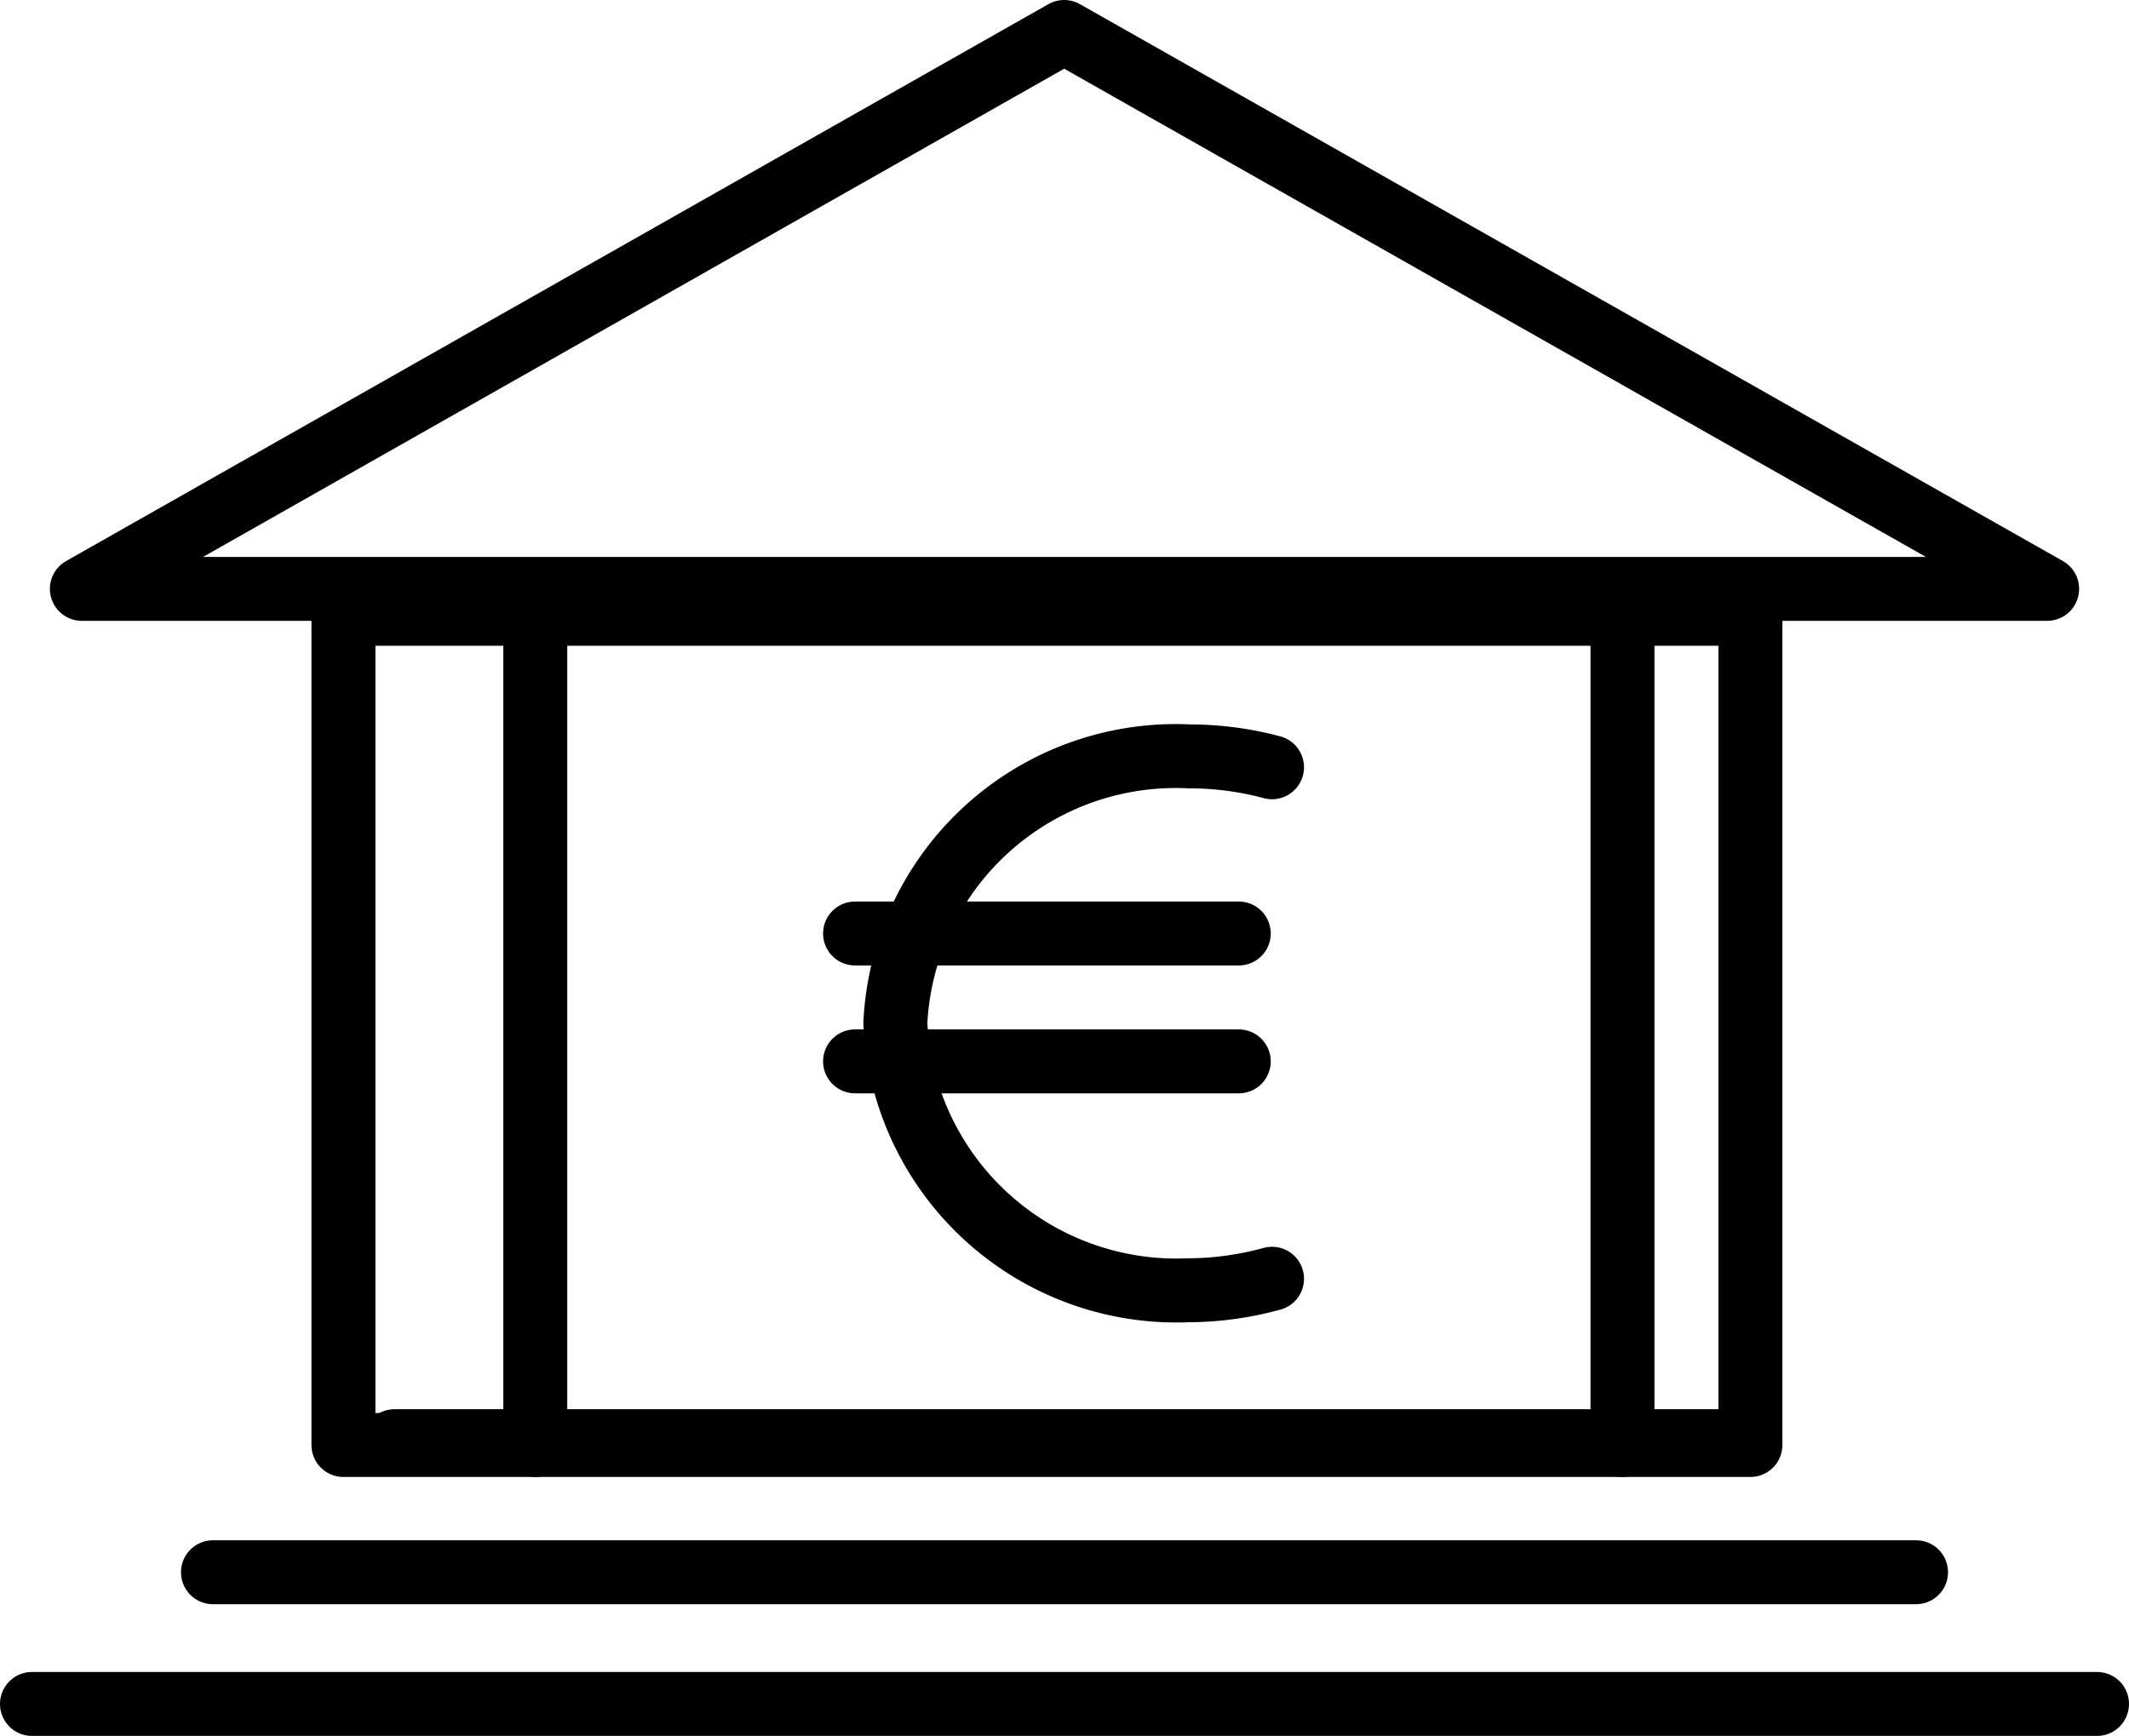 <svg xmlns="http://www.w3.org/2000/svg" viewBox="0 0 33.29 27.15">
    <g id="Calque_2">
        <g id="Calque_1-2">
            <line fill="none" stroke="#000" stroke-linecap="round" stroke-linejoin="round" x1="6.17" y1="22.54" x2="27.12" y2="22.54"/>
            <line fill="none" stroke="#000" stroke-linecap="round" stroke-linejoin="round" x1="3.33" y1="24.59" x2="29.96" y2="24.59"/>
            <line fill="none" stroke="#000" stroke-linecap="round" stroke-linejoin="round" x1="0.5" y1="26.65" x2="32.79" y2="26.65"/>
            <polygon fill="none" stroke="#000" stroke-linecap="round" stroke-linejoin="round" points="32.01 9.21 1.28 9.21 16.64 0.5 32.01 9.21"/>
            <rect fill="none" stroke="#000" stroke-linecap="round" stroke-linejoin="round" x="5.37" y="9.6" width="22" height="13"/>
            <line fill="none" stroke="#000" stroke-linecap="round" stroke-linejoin="round" x1="8.37" y1="9.6" x2="8.37" y2="22.6"/>
            <line fill="none" stroke="#000" stroke-linecap="round" stroke-linejoin="round" x1="25.37" y1="9.6" x2="25.37" y2="22.6"/>
            <path fill="none" stroke="#000" stroke-linecap="round" stroke-linejoin="round" d="M19.89,12a5,5,0,0,0-1.29-.17A4.39,4.39,0,0,0,14,16a4.4,4.4,0,0,0,4.58,4.18A5,5,0,0,0,19.89,20"/>
            <line fill="none" stroke="#000" stroke-linecap="round" stroke-linejoin="round" x1="13.37" y1="14.6" x2="19.37" y2="14.6"/>
            <line fill="none" stroke="#000" stroke-linecap="round" stroke-linejoin="round" x1="13.37" y1="16.6" x2="19.37" y2="16.6"/>
        </g>
    </g>
</svg>